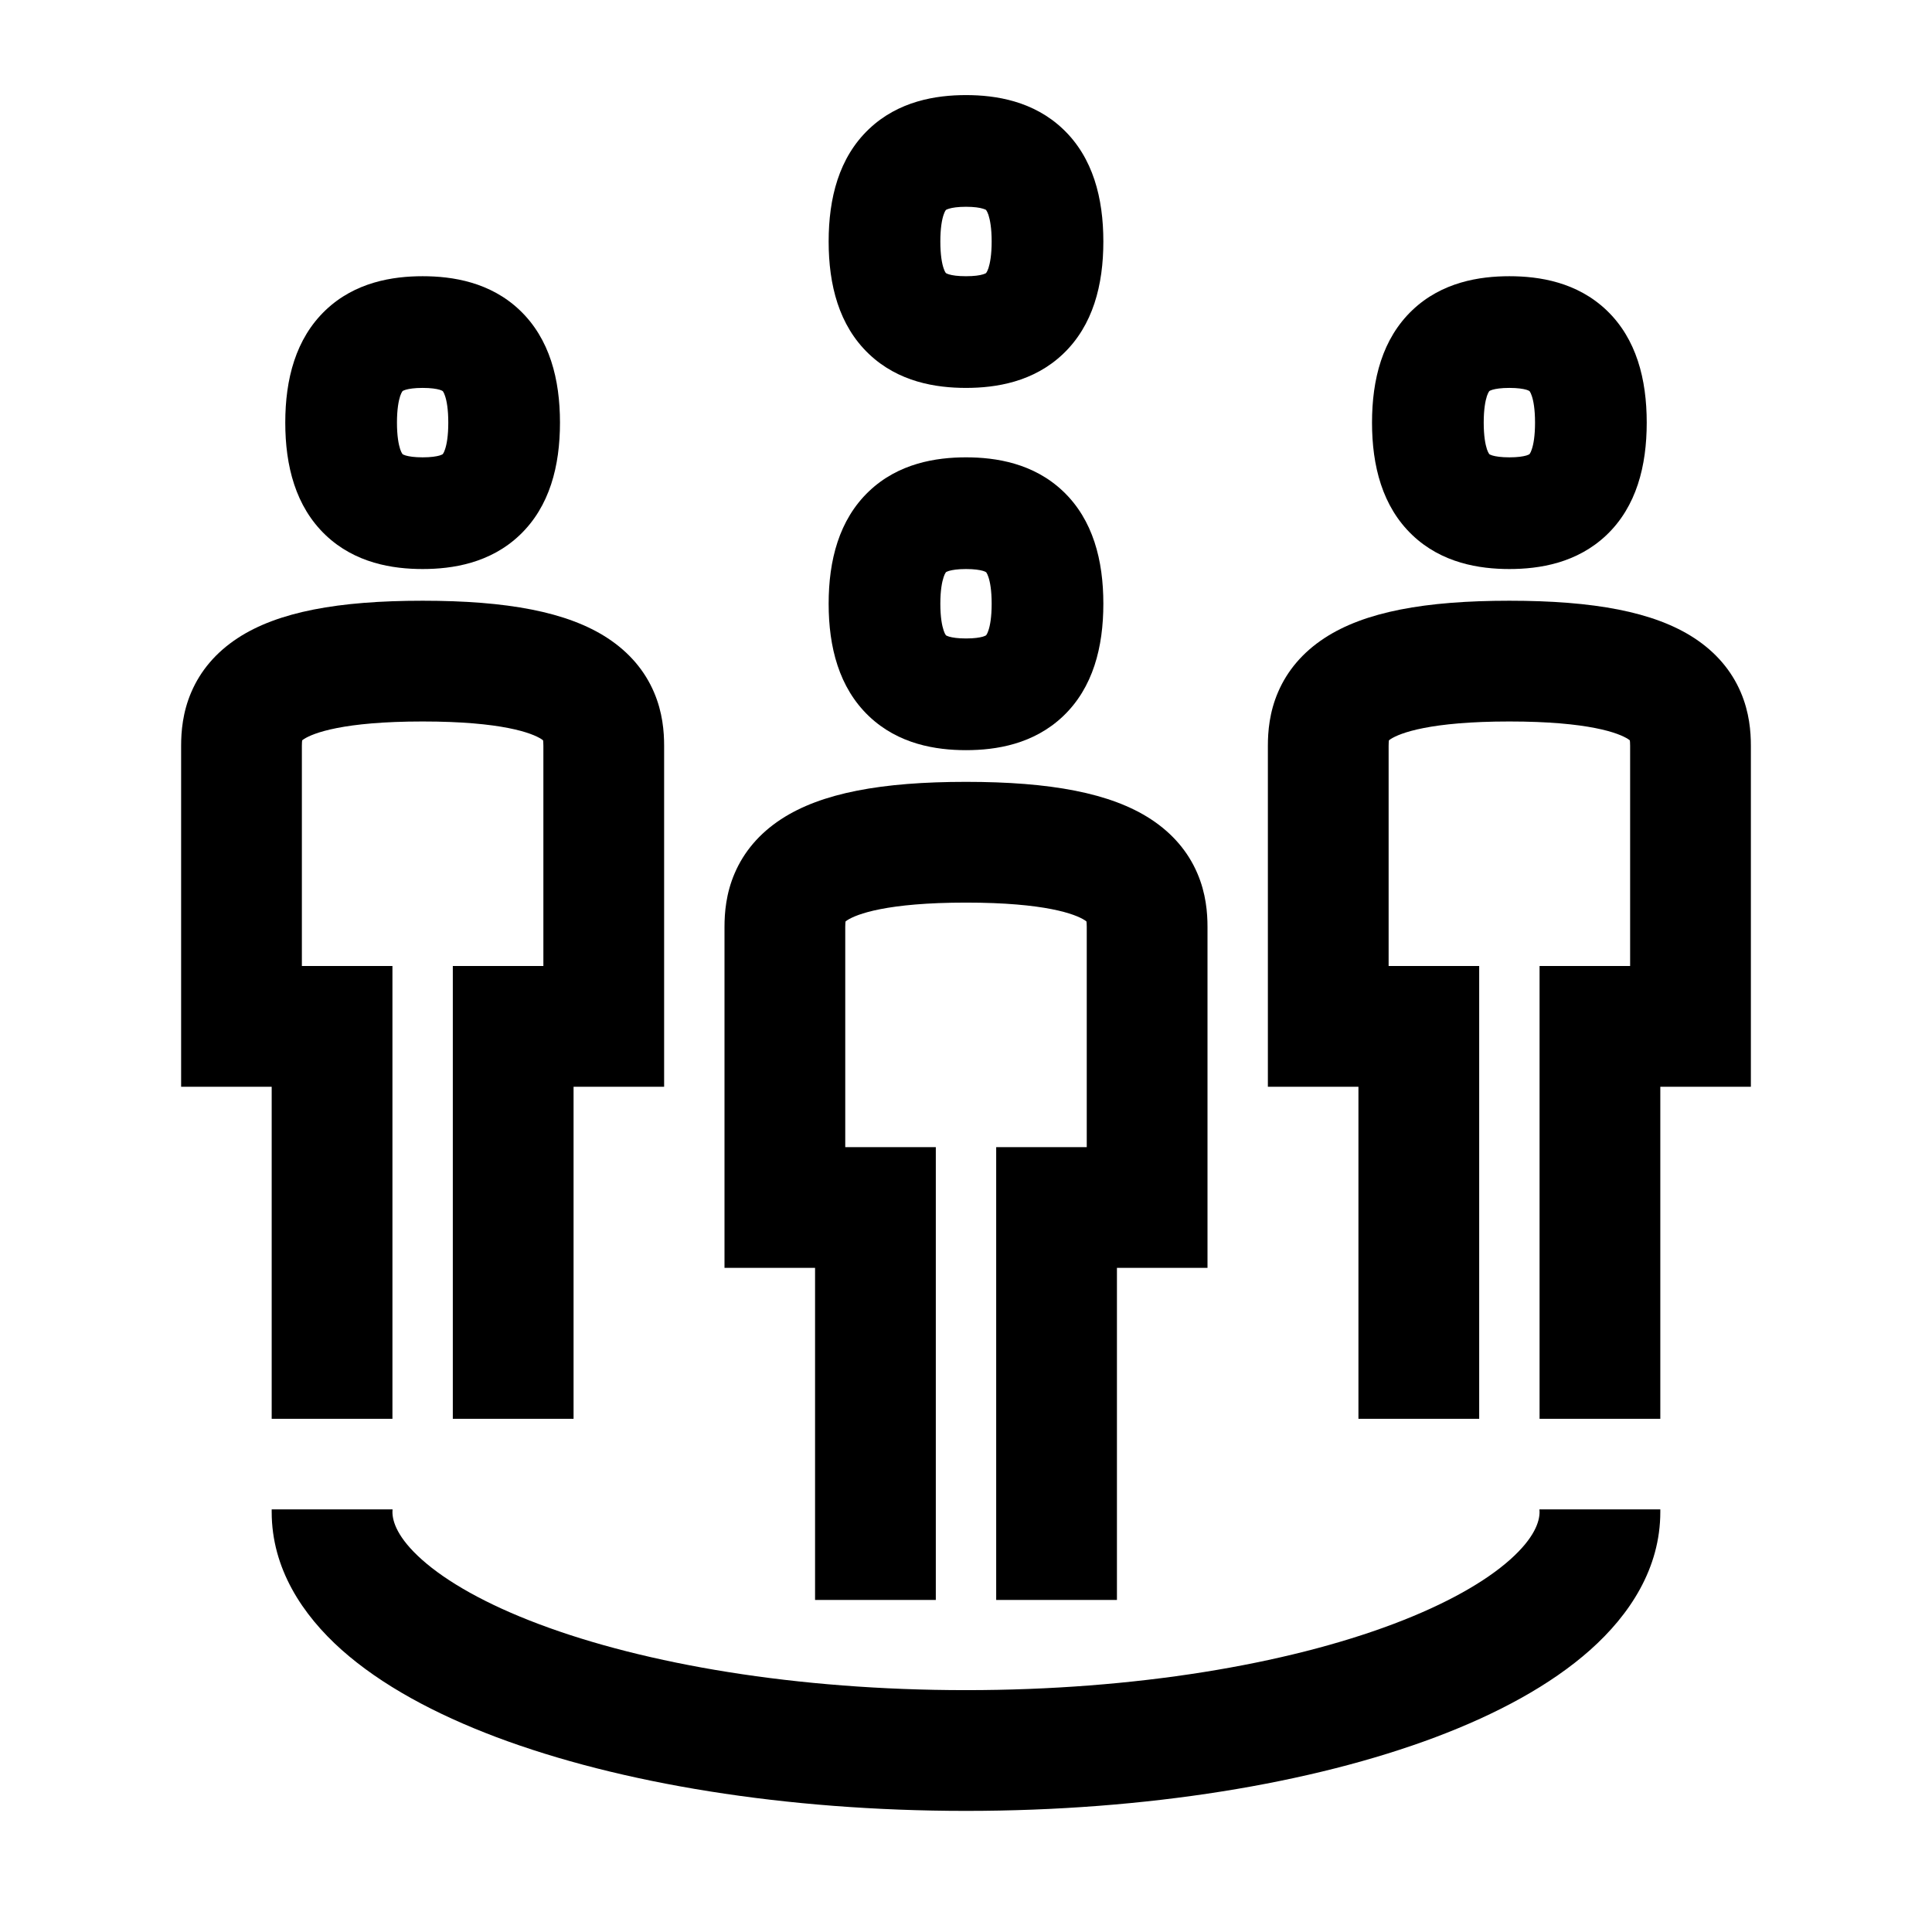 <svg width="48" height="48" viewBox="0 0 32 32" xmlns="http://www.w3.org/2000/svg"><path d="M16 1.575C15.504 1.575 14.88 1.673 14.391 2.139C13.895 2.611 13.725 3.282 13.725 4C13.725 4.719 13.895 5.39 14.391 5.862C14.88 6.328 15.504 6.425 16 6.425C16.495 6.425 17.119 6.328 17.608 5.862C18.104 5.39 18.275 4.719 18.275 4C18.275 3.282 18.104 2.611 17.608 2.139C17.119 1.673 16.495 1.575 16 1.575ZM15.575 4C15.575 3.775 15.602 3.638 15.628 3.56C15.64 3.523 15.651 3.502 15.658 3.491C15.661 3.486 15.664 3.483 15.665 3.481L15.667 3.479L15.669 3.477C15.669 3.477 15.671 3.475 15.675 3.473C15.681 3.47 15.695 3.463 15.72 3.456C15.773 3.44 15.861 3.425 16 3.425C16.138 3.425 16.227 3.44 16.279 3.456C16.304 3.463 16.318 3.47 16.325 3.473C16.328 3.475 16.33 3.477 16.331 3.477L16.332 3.478C16.332 3.479 16.333 3.479 16.334 3.481C16.336 3.483 16.338 3.486 16.341 3.491C16.348 3.502 16.359 3.523 16.372 3.56C16.397 3.638 16.425 3.775 16.425 4C16.425 4.225 16.397 4.363 16.372 4.441C16.359 4.478 16.348 4.499 16.341 4.51C16.338 4.515 16.336 4.518 16.334 4.52C16.333 4.522 16.332 4.522 16.332 4.523L16.331 4.524C16.33 4.524 16.328 4.526 16.325 4.527C16.318 4.531 16.304 4.538 16.279 4.545C16.227 4.561 16.138 4.575 16 4.575C15.861 4.575 15.773 4.561 15.72 4.545C15.695 4.538 15.681 4.531 15.675 4.527C15.671 4.526 15.669 4.524 15.669 4.524L15.667 4.523C15.667 4.522 15.666 4.522 15.665 4.52C15.664 4.518 15.661 4.515 15.658 4.51C15.651 4.499 15.64 4.478 15.628 4.441C15.602 4.363 15.575 4.225 15.575 4Z" fill="#000000" class="bmwfcol"/><path d="M4.5 25.043C4.5 25.028 4.5 25.014 4.5 25H6.502C6.501 25.015 6.5 25.029 6.5 25.043C6.5 25.201 6.582 25.471 6.99 25.834C7.397 26.196 8.043 26.568 8.928 26.901C10.689 27.564 13.189 27.994 16 27.994C18.811 27.994 21.311 27.564 23.072 26.901C23.956 26.568 24.603 26.196 25.01 25.834C25.418 25.471 25.5 25.201 25.5 25.043C25.5 25.036 25.5 25.03 25.499 25.023C25.499 25.015 25.499 25.008 25.498 25H27.5C27.5 25.014 27.5 25.028 27.5 25.043C27.5 25.976 26.994 26.745 26.339 27.328C25.684 27.911 24.793 28.39 23.777 28.773C21.738 29.54 18.988 29.994 16 29.994C13.012 29.994 10.262 29.54 8.223 28.773C7.207 28.39 6.316 27.911 5.66 27.328C5.006 26.745 4.5 25.976 4.5 25.043Z" fill="#000000" class="bmwfcol"/><path d="M14.005 15.262C14.003 15.277 14 15.304 14 15.352V19H15.5V26.5H13.5V21H12V15.352C12 15.12 12.024 14.799 12.169 14.463C12.32 14.111 12.575 13.806 12.937 13.569C13.603 13.133 14.604 12.95 16 12.95C17.396 12.95 18.397 13.133 19.063 13.569C19.425 13.806 19.68 14.111 19.831 14.463C19.976 14.799 20 15.12 20 15.352V21H18.5V26.5H16.5V19H18V15.352C18 15.304 17.997 15.277 17.995 15.262C17.989 15.257 17.981 15.251 17.969 15.243C17.813 15.141 17.313 14.95 16 14.95C14.687 14.95 14.187 15.141 14.031 15.243C14.019 15.251 14.011 15.257 14.005 15.262Z" fill="#000000" class="bmwfcol"/><path d="M16 7.575C15.505 7.575 14.881 7.672 14.392 8.138C13.896 8.611 13.725 9.282 13.725 10C13.725 10.718 13.896 11.389 14.392 11.862C14.881 12.328 15.505 12.425 16 12.425C16.496 12.425 17.119 12.328 17.609 11.862C18.105 11.389 18.275 10.718 18.275 10C18.275 9.282 18.105 8.611 17.609 8.138C17.119 7.672 16.496 7.575 16 7.575ZM15.575 10C15.575 9.775 15.603 9.637 15.629 9.56C15.641 9.523 15.652 9.501 15.659 9.491C15.662 9.485 15.664 9.482 15.666 9.48C15.667 9.479 15.668 9.478 15.668 9.478L15.669 9.477L15.671 9.475L15.675 9.473C15.682 9.469 15.696 9.463 15.721 9.455C15.774 9.44 15.862 9.425 16 9.425C16.139 9.425 16.227 9.44 16.28 9.455C16.305 9.463 16.319 9.469 16.325 9.473C16.329 9.475 16.331 9.476 16.331 9.477L16.333 9.478C16.333 9.478 16.334 9.479 16.335 9.48L16.336 9.481C16.337 9.483 16.339 9.486 16.342 9.491C16.349 9.501 16.36 9.523 16.372 9.56C16.398 9.637 16.425 9.775 16.425 10C16.425 10.225 16.398 10.363 16.372 10.44C16.36 10.477 16.349 10.499 16.342 10.509C16.339 10.514 16.337 10.518 16.335 10.519L16.334 10.521L16.333 10.522L16.331 10.523L16.329 10.525L16.325 10.527C16.319 10.53 16.305 10.537 16.28 10.545C16.227 10.56 16.139 10.575 16 10.575C15.862 10.575 15.774 10.56 15.721 10.545C15.696 10.537 15.682 10.53 15.675 10.527C15.672 10.525 15.67 10.524 15.669 10.523L15.668 10.522C15.668 10.522 15.667 10.521 15.666 10.519C15.664 10.518 15.662 10.514 15.659 10.509C15.652 10.499 15.641 10.477 15.629 10.44C15.603 10.363 15.575 10.225 15.575 10Z" fill="#000000" class="bmwfcol"/><path d="M5.005 12.262C5.003 12.277 5 12.304 5 12.352V16H6.5V23.5H4.5V18H3V12.352C3 12.12 3.024 11.799 3.169 11.463C3.32 11.111 3.575 10.806 3.937 10.569C4.603 10.133 5.604 9.95 7 9.95C8.396 9.95 9.397 10.133 10.063 10.569C10.425 10.806 10.68 11.111 10.831 11.463C10.976 11.799 11 12.12 11 12.352V18H9.5V23.5H7.5V16H9V12.352C9 12.304 8.997 12.277 8.995 12.262C8.989 12.257 8.981 12.251 8.969 12.243C8.813 12.141 8.313 11.95 7 11.95C5.687 11.95 5.187 12.141 5.031 12.243C5.019 12.251 5.011 12.257 5.005 12.262Z" fill="#000000" class="bmwfcol"/><path d="M7 4.575C6.505 4.575 5.881 4.672 5.392 5.138C4.896 5.611 4.725 6.282 4.725 7C4.725 7.718 4.896 8.389 5.392 8.862C5.881 9.328 6.505 9.425 7 9.425C7.496 9.425 8.12 9.328 8.609 8.862C9.105 8.389 9.275 7.718 9.275 7C9.275 6.282 9.105 5.611 8.609 5.138C8.12 4.672 7.496 4.575 7 4.575ZM6.575 7C6.575 6.775 6.603 6.637 6.628 6.56C6.641 6.523 6.652 6.501 6.659 6.491C6.662 6.485 6.664 6.482 6.666 6.48C6.667 6.479 6.668 6.478 6.668 6.478L6.669 6.477C6.67 6.476 6.672 6.475 6.675 6.473C6.682 6.469 6.696 6.463 6.721 6.455C6.774 6.44 6.862 6.425 7 6.425C7.139 6.425 7.227 6.44 7.28 6.455C7.305 6.463 7.319 6.469 7.325 6.473C7.329 6.475 7.331 6.476 7.331 6.477L7.333 6.478C7.333 6.478 7.334 6.479 7.335 6.48C7.336 6.482 7.339 6.485 7.342 6.491C7.349 6.501 7.36 6.523 7.372 6.56C7.398 6.637 7.425 6.775 7.425 7C7.425 7.225 7.398 7.363 7.372 7.44C7.36 7.477 7.349 7.499 7.342 7.509C7.339 7.515 7.336 7.518 7.335 7.519C7.334 7.521 7.333 7.522 7.333 7.522L7.331 7.523C7.331 7.524 7.329 7.525 7.325 7.527C7.319 7.53 7.305 7.537 7.28 7.545C7.227 7.56 7.139 7.575 7 7.575C6.862 7.575 6.774 7.56 6.721 7.545C6.696 7.537 6.682 7.53 6.675 7.527C6.672 7.525 6.67 7.524 6.669 7.523L6.668 7.522L6.667 7.521L6.666 7.519C6.664 7.518 6.662 7.515 6.659 7.509C6.652 7.499 6.641 7.477 6.628 7.44C6.603 7.363 6.575 7.225 6.575 7Z" fill="#000000" class="bmwfcol"/><path d="M23.005 12.262C23.003 12.277 23 12.304 23 12.352V16H24.5V23.5H22.5V18H21V12.352C21 12.12 21.024 11.799 21.169 11.463C21.32 11.111 21.575 10.806 21.937 10.569C22.603 10.133 23.604 9.95 25 9.95C26.396 9.95 27.397 10.133 28.063 10.569C28.425 10.806 28.68 11.111 28.831 11.463C28.976 11.799 29 12.12 29 12.352V18H27.5V23.5H25.5V16H27V12.352C27 12.304 26.997 12.277 26.995 12.262C26.989 12.257 26.981 12.251 26.969 12.243C26.813 12.141 26.313 11.95 25 11.95C23.687 11.95 23.187 12.141 23.031 12.243C23.019 12.251 23.011 12.257 23.005 12.262Z" fill="#000000" class="bmwfcol"/><path d="M25 4.575C24.505 4.575 23.881 4.672 23.392 5.138C22.896 5.611 22.725 6.282 22.725 7C22.725 7.718 22.896 8.389 23.392 8.862C23.881 9.328 24.505 9.425 25 9.425C25.496 9.425 26.119 9.328 26.609 8.862C27.105 8.389 27.275 7.718 27.275 7C27.275 6.282 27.105 5.611 26.609 5.138C26.119 4.672 25.496 4.575 25 4.575ZM24.575 7C24.575 6.775 24.603 6.637 24.628 6.56C24.641 6.523 24.652 6.501 24.659 6.491C24.662 6.485 24.664 6.482 24.666 6.48C24.667 6.479 24.668 6.478 24.668 6.478L24.669 6.477C24.67 6.476 24.672 6.475 24.675 6.473C24.682 6.469 24.696 6.463 24.721 6.455C24.773 6.44 24.862 6.425 25 6.425C25.139 6.425 25.227 6.44 25.28 6.455C25.305 6.463 25.319 6.469 25.325 6.473C25.329 6.475 25.331 6.476 25.331 6.477L25.333 6.478C25.333 6.478 25.334 6.479 25.335 6.48C25.337 6.482 25.339 6.485 25.342 6.491C25.349 6.501 25.36 6.523 25.372 6.56C25.398 6.637 25.425 6.775 25.425 7C25.425 7.225 25.398 7.363 25.372 7.44C25.36 7.477 25.349 7.499 25.342 7.509C25.339 7.515 25.337 7.518 25.335 7.519C25.334 7.521 25.333 7.522 25.333 7.522L25.331 7.523C25.331 7.524 25.329 7.525 25.325 7.527C25.319 7.53 25.305 7.537 25.28 7.545C25.227 7.56 25.139 7.575 25 7.575C24.862 7.575 24.773 7.56 24.721 7.545C24.696 7.537 24.682 7.53 24.675 7.527C24.672 7.525 24.67 7.524 24.669 7.523L24.668 7.522C24.668 7.522 24.667 7.521 24.666 7.519C24.664 7.518 24.662 7.515 24.659 7.509C24.652 7.499 24.641 7.477 24.628 7.44C24.603 7.363 24.575 7.225 24.575 7Z" fill="#000000" class="bmwfcol"/><title>people_group_on_circle_rg_48</title></svg>